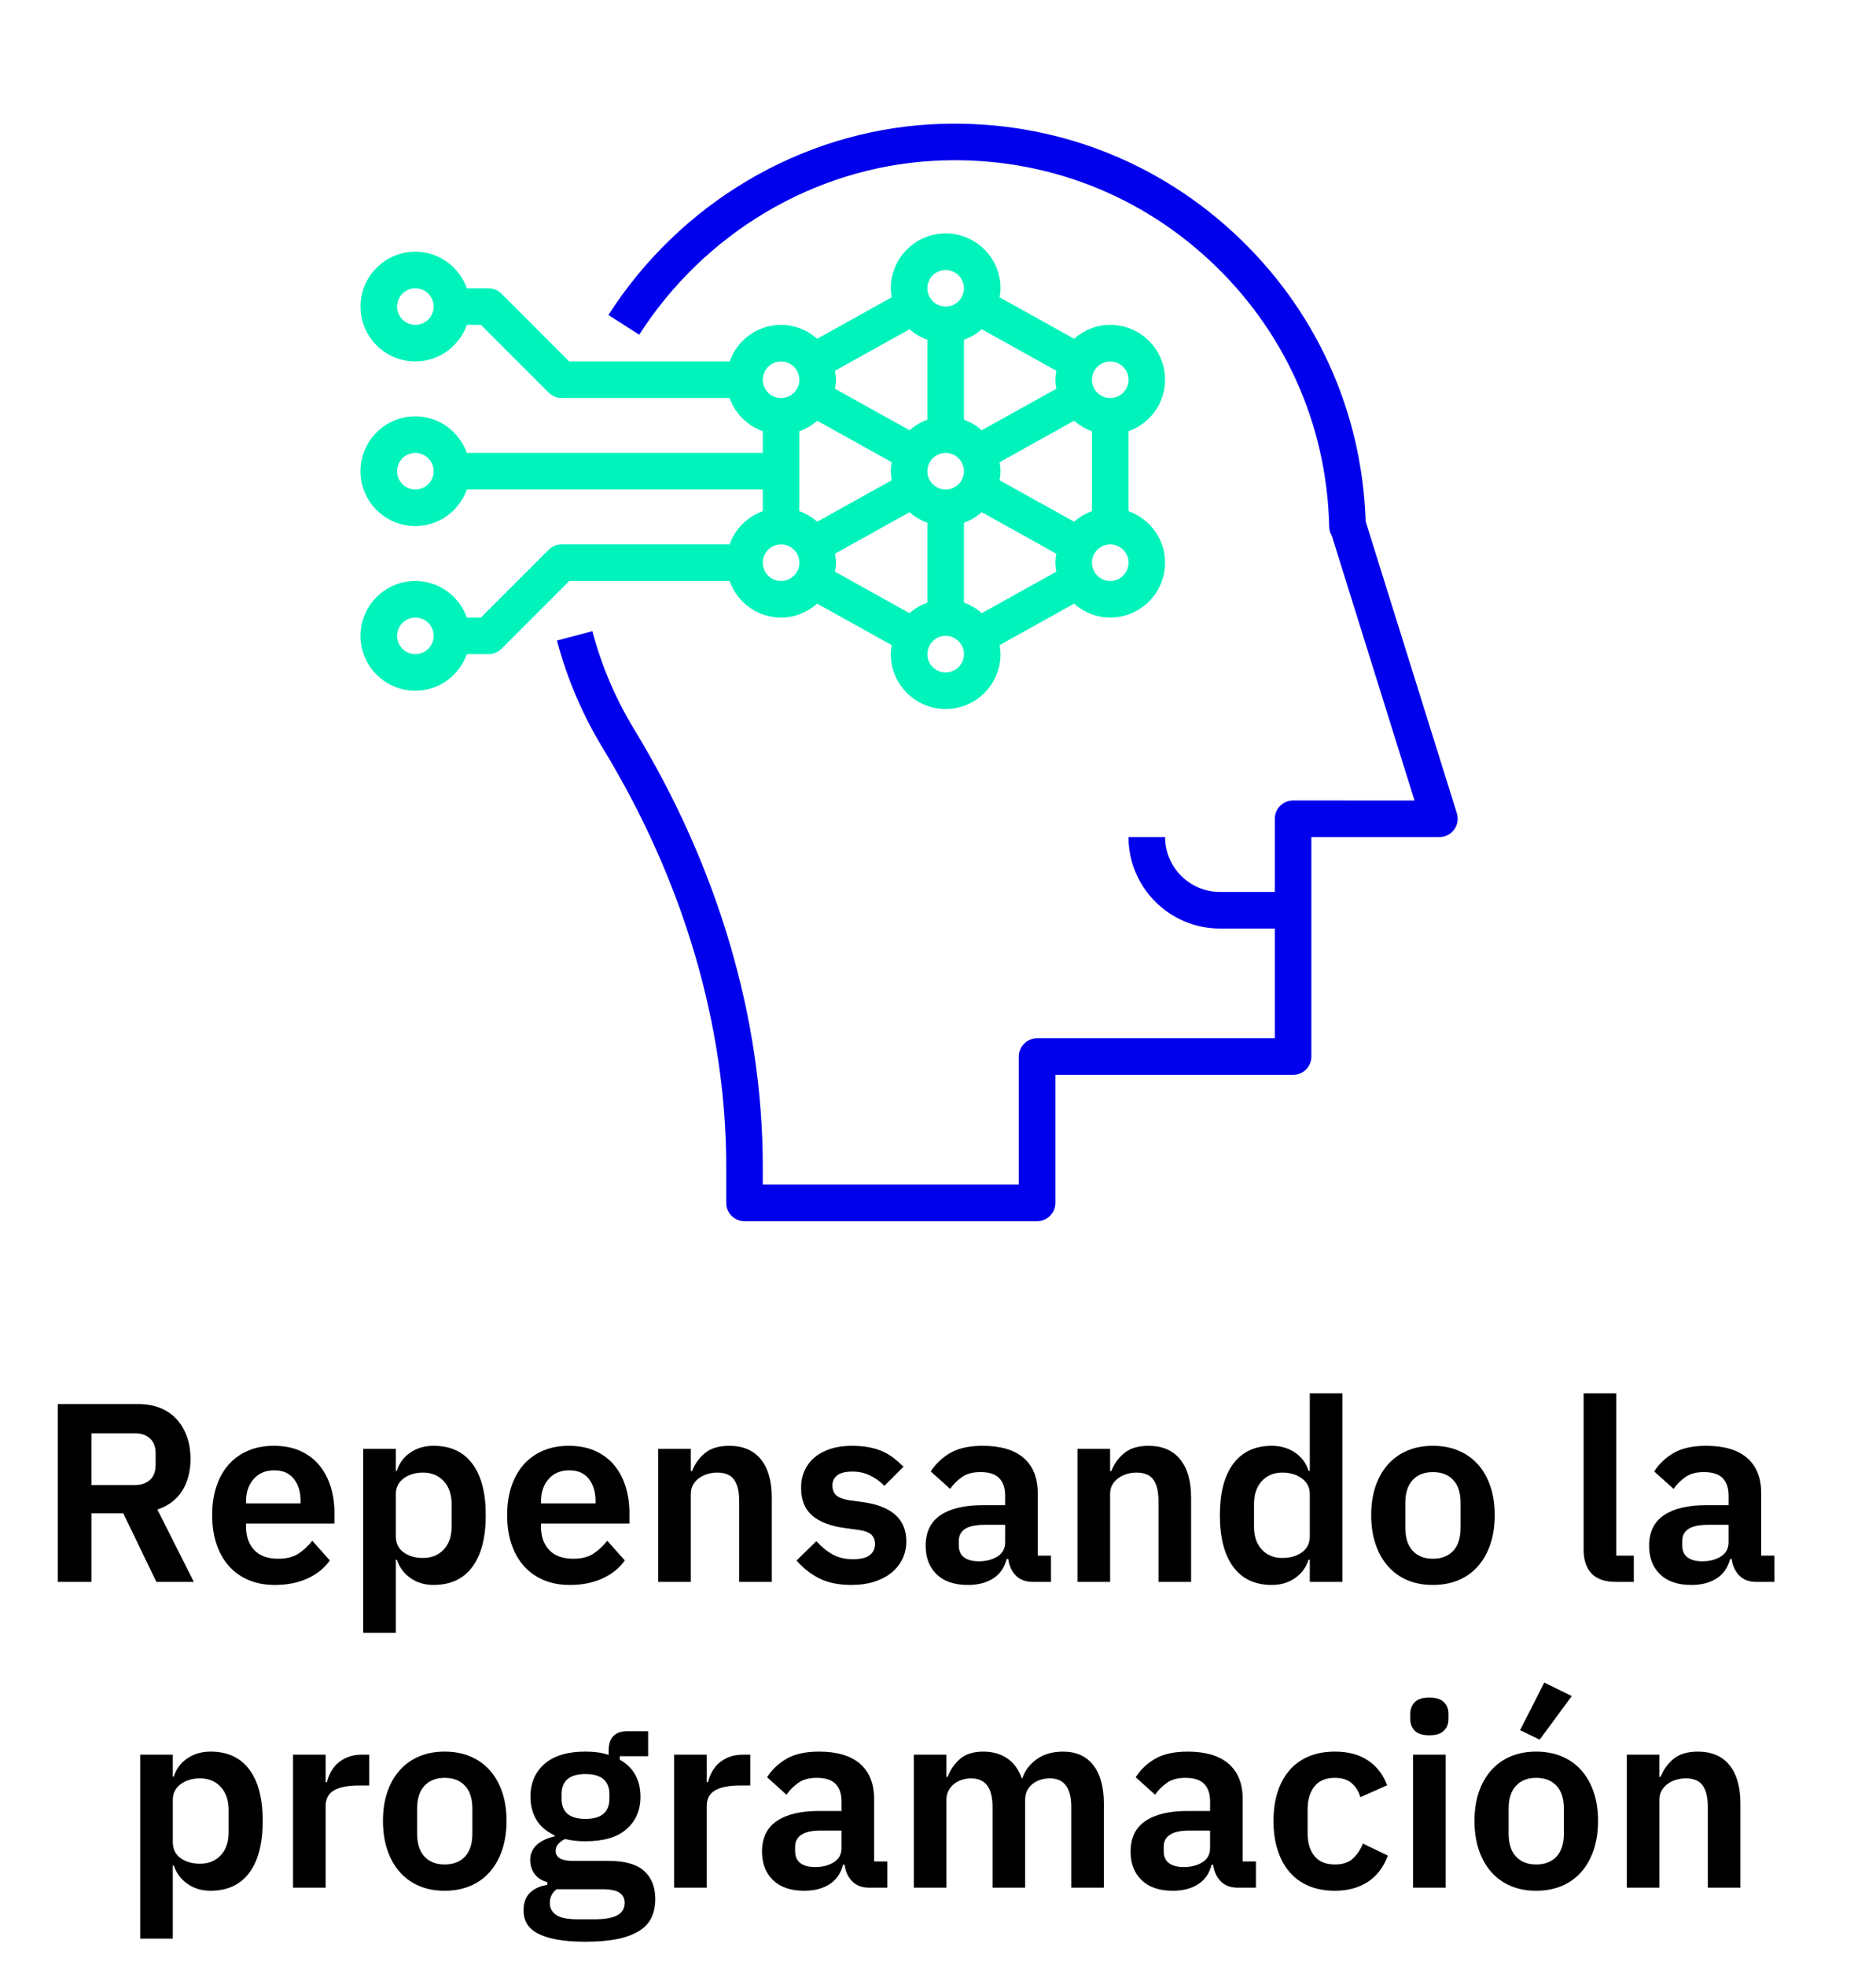 <?xml version="1.0" encoding="utf-8"?>
<!-- Generator: Adobe Illustrator 16.0.3, SVG Export Plug-In . SVG Version: 6.00 Build 0)  -->
<!DOCTYPE svg PUBLIC "-//W3C//DTD SVG 1.1//EN" "http://www.w3.org/Graphics/SVG/1.1/DTD/svg11.dtd">
<svg version="1.1" id="Capa_1" xmlns="http://www.w3.org/2000/svg" xmlns:xlink="http://www.w3.org/1999/xlink" x="0px" y="0px"
	 width="176.75px" height="185.167px" viewBox="-36 0 176.75 185.167" enable-background="new -36 0 176.75 185.167"
	 xml:space="preserve">
<title>icon1</title>
<desc>Created with Sketch.</desc>
<g id="Landing-podcast_1_">
	<g id="Landing-podcast_Mobile_1_" transform="translate(-108, -4323)">
		<g id="topicos_1_" transform="translate(0, 4004)">
			<g id="_x32_" transform="translate(0, 306)">
				<g id="icon2" transform="translate(108, 13)">
					<path id="Shape_3_" fill="#00F3BB" d="M32.739,51.272H16.916c-0.457,0-0.896,0.181-1.218,0.505l-6.387,6.387H7.984
						c-0.713-2-2.608-3.445-4.852-3.445c-2.85,0-5.168,2.318-5.168,5.168s2.319,5.168,5.168,5.168c2.243,0,4.139-1.445,4.852-3.445
						h2.04c0.457,0,0.896-0.181,1.218-0.505l6.386-6.386h15.11c0.713,2,2.608,3.445,4.852,3.445c1.309,0,2.491-0.505,3.402-1.31
						l7.021,3.905c-0.047,0.277-0.087,0.559-0.087,0.85c0,2.85,2.319,5.169,5.168,5.169c2.85,0,5.17-2.319,5.17-5.169
						c0-0.291-0.041-0.572-0.086-0.85l7.02-3.905c0.912,0.805,2.094,1.31,3.402,1.31c2.85,0,5.17-2.319,5.17-5.169
						c0-2.243-1.447-4.138-3.447-4.852v-7.527c2-0.713,3.447-2.608,3.447-4.852c0-2.85-2.32-5.168-5.17-5.168
						c-1.309,0-2.49,0.505-3.402,1.31L58.18,28c0.045-0.276,0.086-0.557,0.086-0.848c0-2.85-2.32-5.169-5.17-5.169
						c-2.849,0-5.168,2.319-5.168,5.169c0,0.291,0.04,0.572,0.087,0.849l-7.021,3.906c-0.911-0.805-2.093-1.309-3.402-1.309
						c-2.243,0-4.138,1.445-4.852,3.446h-15.11l-6.386-6.387c-0.322-0.324-0.762-0.505-1.218-0.505h-2.04
						c-0.713-2-2.608-3.446-4.852-3.446c-2.85,0-5.168,2.319-5.168,5.168s2.319,5.169,5.168,5.169c2.243,0,4.139-1.446,4.852-3.446
						h1.327l6.387,6.386c0.322,0.324,0.762,0.505,1.218,0.505h15.823c0.52,1.46,1.669,2.608,3.128,3.129v2.04H7.984
						c-0.713-2-2.608-3.445-4.852-3.445c-2.85,0-5.168,2.318-5.168,5.168s2.319,5.168,5.168,5.168c2.243,0,4.139-1.445,4.852-3.445
						h27.883v2.04C34.408,48.664,33.259,49.813,32.739,51.272z M3.133,61.609c-0.949,0-1.723-0.773-1.723-1.723
						s0.773-1.723,1.723-1.723s1.723,0.773,1.723,1.723S4.082,61.609,3.133,61.609z M3.133,30.598c-0.949,0-1.723-0.774-1.723-1.723
						s0.773-1.723,1.723-1.723s1.723,0.773,1.723,1.723S4.082,30.598,3.133,30.598z M3.133,46.104c-0.949,0-1.723-0.773-1.723-1.723
						s0.773-1.723,1.723-1.723s1.723,0.773,1.723,1.723S4.082,46.104,3.133,46.104z M37.59,54.719c-0.949,0-1.723-0.774-1.723-1.724
						s0.774-1.723,1.723-1.723s1.723,0.773,1.723,1.723S38.54,54.719,37.59,54.719z M40.993,39.626l7.021,3.905
						c-0.047,0.277-0.087,0.559-0.087,0.85s0.04,0.572,0.087,0.85l-7.021,3.905c-0.489-0.431-1.054-0.769-1.68-0.992v-7.527
						C39.938,40.395,40.505,40.059,40.993,39.626z M65.199,49.136l-7.02-3.905c0.045-0.277,0.086-0.559,0.086-0.85
						s-0.041-0.572-0.086-0.85l7.02-3.905c0.49,0.431,1.055,0.769,1.68,0.992v7.527C66.254,48.367,65.688,48.703,65.199,49.136z
						 M42.673,52.146l7.021-3.906c0.488,0.431,1.054,0.769,1.679,0.992v7.527c-0.625,0.224-1.191,0.561-1.679,0.992l-7.021-3.906
						c0.046-0.278,0.086-0.56,0.086-0.851S42.719,52.424,42.673,52.146z M53.096,42.658c0.949,0,1.723,0.773,1.723,1.723
						s-0.773,1.723-1.723,1.723c-0.95,0-1.723-0.773-1.723-1.723S52.146,42.658,53.096,42.658z M54.818,49.232
						c0.627-0.224,1.193-0.561,1.68-0.992l7.021,3.906c-0.047,0.277-0.086,0.558-0.086,0.849s0.039,0.572,0.086,0.85l-7.021,3.905
						c-0.488-0.43-1.053-0.768-1.68-0.992V49.232L54.818,49.232z M63.52,36.616l-7.021,3.905c-0.488-0.431-1.053-0.768-1.68-0.992
						v-7.527c0.627-0.224,1.193-0.56,1.68-0.992l7.021,3.906c-0.047,0.278-0.086,0.56-0.086,0.851S63.473,36.338,63.52,36.616z
						 M51.373,39.529c-0.625,0.225-1.191,0.561-1.679,0.992l-7.021-3.905c0.046-0.278,0.086-0.559,0.086-0.85
						s-0.04-0.572-0.086-0.85l7.021-3.905c0.488,0.431,1.054,0.768,1.679,0.992V39.529z M53.096,63.332
						c-0.95,0-1.723-0.773-1.723-1.723s0.773-1.723,1.723-1.723c0.949,0,1.723,0.773,1.723,1.723S54.045,63.332,53.096,63.332z
						 M68.602,54.719c-0.949,0-1.723-0.774-1.723-1.724s0.773-1.723,1.723-1.723s1.723,0.773,1.723,1.723
						S69.551,54.719,68.602,54.719z M68.602,34.044c0.949,0,1.723,0.773,1.723,1.723s-0.773,1.723-1.723,1.723
						s-1.723-0.773-1.723-1.723S67.652,34.044,68.602,34.044z M53.096,25.429c0.949,0,1.723,0.774,1.723,1.723
						s-0.773,1.723-1.723,1.723c-0.95,0-1.723-0.773-1.723-1.723S52.146,25.429,53.096,25.429z M37.59,34.044
						c0.949,0,1.723,0.773,1.723,1.723s-0.773,1.723-1.723,1.723s-1.723-0.773-1.723-1.723S36.641,34.044,37.59,34.044z"/>
					<path id="Path" fill="#0000EC" d="M34.145,115.019h27.566c0.951,0,1.723-0.772,1.723-1.724v-12.06H85.83
						c0.951,0,1.723-0.771,1.723-1.723V78.838h12.061c0.549,0,1.063-0.26,1.389-0.703c0.326-0.442,0.42-1.011,0.258-1.535
						l-8.592-27.486c-0.344-10.454-4.758-20.102-12.463-27.212C72.412,14.71,62.256,11.099,51.63,11.715
						c-12.229,0.715-23.559,7.426-30.308,17.952l2.901,1.859C30.38,21.925,40.7,15.806,51.833,15.154
						c9.684-0.57,18.938,2.729,26.034,9.279c7.121,6.569,11.158,15.52,11.367,25.2c0.008,0.298,0.096,0.579,0.244,0.821
						l7.793,24.938H85.83c-0.951,0-1.723,0.771-1.723,1.723v6.892h-5.168c-2.85,0-5.168-2.319-5.168-5.169h-3.447
						c0,4.75,3.865,8.615,8.615,8.615h5.168v10.336H61.711c-0.951,0-1.723,0.772-1.723,1.724v12.06H35.867v-1.666
						c0-13.939-4.19-28.192-12.119-41.219c-1.754-2.881-3.079-5.99-3.94-9.242l-3.332,0.883c0.946,3.571,2.402,6.986,4.328,10.15
						c7.6,12.488,11.618,26.121,11.618,39.428v3.389C32.422,114.246,33.193,115.019,34.145,115.019z"/>
				</g>
			</g>
		</g>
	</g>
</g>
<g>
	<path d="M-27.386,148.988h-3.168v-16.752h7.56c0.768,0,1.456,0.12,2.064,0.359c0.608,0.24,1.124,0.588,1.548,1.045
		c0.424,0.455,0.752,1.004,0.984,1.644s0.348,1.353,0.348,2.136c0,1.152-0.26,2.145-0.78,2.977s-1.3,1.424-2.34,1.775l3.432,6.816
		h-3.528l-3.12-6.456h-3V148.988z M-23.307,139.868c0.608,0,1.088-0.163,1.44-0.491s0.528-0.797,0.528-1.404v-1.104
		c0-0.608-0.176-1.071-0.528-1.392s-0.832-0.48-1.44-0.48h-4.08v4.872H-23.307z"/>
	<path d="M-10.107,149.276c-0.928,0-1.756-0.156-2.484-0.468c-0.728-0.313-1.344-0.752-1.848-1.32
		c-0.504-0.568-0.892-1.256-1.164-2.064c-0.272-0.807-0.408-1.715-0.408-2.724c0-0.991,0.132-1.888,0.396-2.688
		c0.264-0.799,0.644-1.483,1.14-2.051c0.496-0.568,1.104-1.009,1.824-1.32c0.72-0.313,1.536-0.469,2.448-0.469
		c0.976,0,1.824,0.168,2.544,0.504c0.72,0.336,1.312,0.793,1.776,1.369c0.464,0.575,0.812,1.244,1.044,2.004
		s0.348,1.571,0.348,2.436v1.008h-8.328v0.311c0,0.904,0.256,1.632,0.768,2.18c0.512,0.549,1.272,0.822,2.28,0.822
		c0.768,0,1.396-0.159,1.884-0.477c0.488-0.318,0.924-0.723,1.308-1.215l1.656,1.853c-0.512,0.722-1.212,1.288-2.1,1.696
		C-7.911,149.071-8.939,149.276-10.107,149.276z M-10.155,138.477c-0.816,0-1.464,0.271-1.944,0.816
		c-0.48,0.543-0.72,1.247-0.72,2.111v0.191h5.136v-0.215c0-0.865-0.212-1.564-0.636-2.101S-9.355,138.477-10.155,138.477z"/>
	<path d="M-1.779,136.461h3.072v2.063h0.096c0.224-0.72,0.648-1.292,1.272-1.716s1.352-0.637,2.184-0.637
		c1.6,0,2.82,0.564,3.66,1.692s1.26,2.74,1.26,4.836c0,2.112-0.42,3.736-1.26,4.872c-0.84,1.137-2.061,1.704-3.66,1.704
		c-0.832,0-1.556-0.216-2.172-0.647c-0.616-0.433-1.044-1.009-1.284-1.729H1.293v6.888h-3.072V136.461z M3.861,146.732
		c0.8,0,1.448-0.264,1.944-0.792s0.744-1.239,0.744-2.136v-2.16c0-0.896-0.248-1.611-0.744-2.148
		c-0.496-0.535-1.144-0.804-1.944-0.804c-0.736,0-1.348,0.185-1.836,0.552c-0.488,0.368-0.732,0.856-0.732,1.465v3.983
		c0,0.656,0.244,1.16,0.732,1.512C2.513,146.557,3.125,146.732,3.861,146.732z"/>
	<path d="M17.685,149.276c-0.928,0-1.756-0.156-2.484-0.468c-0.728-0.313-1.344-0.752-1.848-1.32
		c-0.504-0.568-0.892-1.256-1.164-2.064c-0.272-0.807-0.408-1.715-0.408-2.724c0-0.991,0.132-1.888,0.396-2.688
		c0.264-0.799,0.644-1.483,1.14-2.051c0.496-0.568,1.104-1.009,1.824-1.32c0.72-0.313,1.536-0.469,2.448-0.469
		c0.976,0,1.824,0.168,2.544,0.504c0.72,0.336,1.312,0.793,1.776,1.369c0.464,0.575,0.812,1.244,1.044,2.004
		s0.348,1.571,0.348,2.436v1.008h-8.328v0.311c0,0.904,0.256,1.632,0.768,2.18c0.512,0.549,1.272,0.822,2.28,0.822
		c0.768,0,1.396-0.159,1.884-0.477c0.488-0.318,0.924-0.723,1.308-1.215l1.656,1.853c-0.512,0.722-1.212,1.288-2.1,1.696
		C19.881,149.071,18.853,149.276,17.685,149.276z M17.637,138.477c-0.816,0-1.464,0.271-1.944,0.816
		c-0.48,0.543-0.72,1.247-0.72,2.111v0.191h5.136v-0.215c0-0.865-0.212-1.564-0.636-2.101S18.437,138.477,17.637,138.477z"/>
	<path d="M26.013,148.988v-12.527h3.072v2.088h0.12c0.256-0.672,0.66-1.236,1.212-1.692c0.552-0.456,1.316-0.685,2.292-0.685
		c1.296,0,2.288,0.424,2.976,1.272c0.688,0.849,1.032,2.056,1.032,3.624v7.92h-3.072v-7.607c0-0.896-0.16-1.568-0.48-2.017
		c-0.32-0.448-0.849-0.672-1.584-0.672c-0.32,0-0.628,0.044-0.924,0.132c-0.296,0.088-0.56,0.216-0.792,0.385
		c-0.232,0.168-0.42,0.375-0.564,0.623s-0.216,0.54-0.216,0.877v8.279H26.013z"/>
	<path d="M44.229,149.276c-1.2,0-2.208-0.204-3.024-0.612s-1.536-0.972-2.16-1.691l1.872-1.824c0.464,0.527,0.972,0.944,1.524,1.248
		c0.552,0.304,1.188,0.455,1.908,0.455c0.736,0,1.268-0.127,1.596-0.383c0.328-0.256,0.492-0.608,0.492-1.057
		c0-0.367-0.116-0.66-0.348-0.876c-0.232-0.216-0.628-0.364-1.188-0.444l-1.248-0.168c-1.36-0.176-2.396-0.563-3.108-1.164
		c-0.712-0.6-1.068-1.476-1.068-2.627c0-0.608,0.112-1.156,0.336-1.645s0.544-0.904,0.96-1.248s0.916-0.607,1.5-0.792
		c0.584-0.184,1.236-0.276,1.956-0.276c0.608,0,1.148,0.045,1.62,0.133c0.472,0.088,0.9,0.216,1.284,0.384
		c0.384,0.168,0.735,0.376,1.056,0.624c0.32,0.248,0.632,0.523,0.936,0.828l-1.8,1.8c-0.368-0.384-0.808-0.704-1.32-0.96
		s-1.072-0.385-1.68-0.385c-0.672,0-1.156,0.121-1.452,0.36c-0.296,0.24-0.444,0.552-0.444,0.937c0,0.416,0.124,0.732,0.372,0.947
		c0.248,0.217,0.668,0.373,1.26,0.469l1.272,0.168c2.704,0.384,4.056,1.616,4.056,3.695c0,0.609-0.124,1.164-0.372,1.668
		s-0.596,0.937-1.044,1.297c-0.448,0.359-0.988,0.64-1.62,0.84C45.721,149.176,45.013,149.276,44.229,149.276z"/>
	<path d="M61.316,148.988c-0.672,0-1.203-0.195-1.596-0.588s-0.637-0.916-0.732-1.572h-0.144c-0.208,0.816-0.632,1.428-1.272,1.836
		c-0.64,0.408-1.432,0.612-2.375,0.612c-1.281,0-2.265-0.335-2.953-1.005s-1.032-1.563-1.032-2.68c0-1.291,0.464-2.252,1.392-2.883
		c0.928-0.63,2.248-0.945,3.96-0.945h2.137v-0.912c0-0.703-0.185-1.247-0.553-1.631c-0.368-0.385-0.96-0.576-1.775-0.576
		c-0.721,0-1.301,0.156-1.74,0.468c-0.44,0.312-0.813,0.685-1.116,1.116l-1.824-1.643c0.464-0.724,1.081-1.307,1.848-1.75
		c0.768-0.441,1.783-0.664,3.048-0.664c1.696,0,2.983,0.384,3.864,1.15c0.879,0.766,1.32,1.867,1.32,3.304v5.89h1.247v2.473H61.316z
		 M56.229,147.045c0.688,0,1.271-0.151,1.752-0.453c0.48-0.303,0.721-0.747,0.721-1.335v-1.645h-1.969c-1.6,0-2.4,0.509-2.4,1.525
		v0.405c0,0.508,0.164,0.886,0.492,1.132C55.152,146.922,55.621,147.045,56.229,147.045z"/>
	<path d="M65.517,148.988v-12.527h3.072v2.088h0.12c0.256-0.672,0.66-1.236,1.212-1.692s1.315-0.685,2.292-0.685
		c1.296,0,2.287,0.424,2.977,1.272c0.688,0.849,1.031,2.056,1.031,3.624v7.92h-3.072v-7.607c0-0.896-0.16-1.568-0.479-2.017
		c-0.32-0.448-0.849-0.672-1.584-0.672c-0.32,0-0.628,0.044-0.925,0.132c-0.296,0.088-0.56,0.216-0.791,0.385
		c-0.232,0.168-0.42,0.375-0.564,0.623s-0.216,0.54-0.216,0.877v8.279H65.517z"/>
	<path d="M87.404,146.9h-0.119c-0.225,0.72-0.648,1.296-1.272,1.729c-0.624,0.432-1.353,0.647-2.185,0.647
		c-1.584,0-2.795-0.567-3.636-1.704c-0.84-1.136-1.26-2.76-1.26-4.872c0-2.096,0.42-3.708,1.26-4.836
		c0.841-1.128,2.052-1.692,3.636-1.692c0.832,0,1.561,0.213,2.185,0.637s1.048,0.996,1.272,1.716h0.119v-7.296h3.072v17.76h-3.072
		V146.9z M84.813,146.732c0.736,0,1.352-0.176,1.848-0.528c0.496-0.352,0.744-0.855,0.744-1.512v-3.983
		c0-0.608-0.248-1.097-0.744-1.465c-0.496-0.367-1.111-0.552-1.848-0.552c-0.801,0-1.443,0.269-1.932,0.804
		c-0.488,0.537-0.732,1.252-0.732,2.148v2.16c0,0.896,0.244,1.607,0.732,2.136S84.012,146.732,84.813,146.732z"/>
	<path d="M98.996,149.276c-0.896,0-1.699-0.152-2.412-0.456c-0.711-0.304-1.319-0.744-1.824-1.32
		c-0.504-0.576-0.892-1.268-1.163-2.076c-0.272-0.807-0.408-1.715-0.408-2.724c0-1.008,0.136-1.911,0.408-2.712
		c0.271-0.8,0.659-1.484,1.163-2.052c0.505-0.567,1.113-1.004,1.824-1.308c0.713-0.305,1.516-0.457,2.412-0.457
		s1.705,0.152,2.424,0.457c0.721,0.304,1.332,0.74,1.836,1.308s0.893,1.252,1.164,2.052c0.272,0.801,0.408,1.704,0.408,2.712
		c0,1.009-0.136,1.917-0.408,2.724c-0.271,0.809-0.66,1.5-1.164,2.076s-1.115,1.017-1.836,1.32
		C100.701,149.124,99.893,149.276,98.996,149.276z M98.996,146.805c0.816,0,1.456-0.248,1.92-0.744
		c0.465-0.496,0.696-1.225,0.696-2.184v-2.328c0-0.944-0.231-1.664-0.696-2.16c-0.464-0.496-1.104-0.744-1.92-0.744
		c-0.8,0-1.432,0.248-1.896,0.744s-0.696,1.216-0.696,2.16v2.328c0,0.959,0.232,1.688,0.696,2.184S98.196,146.805,98.996,146.805z"
		/>
	<path d="M116.275,148.988c-1.056,0-1.832-0.264-2.328-0.792s-0.744-1.272-0.744-2.231v-14.736h3.072v15.287h1.656v2.473H116.275z"
		/>
	<path d="M129.476,148.988c-0.673,0-1.204-0.195-1.597-0.588c-0.392-0.393-0.636-0.916-0.731-1.572h-0.144
		c-0.209,0.816-0.633,1.428-1.272,1.836s-1.433,0.612-2.376,0.612c-1.28,0-2.264-0.335-2.952-1.005s-1.032-1.563-1.032-2.68
		c0-1.291,0.465-2.252,1.393-2.883c0.928-0.63,2.248-0.945,3.96-0.945h2.136v-0.912c0-0.703-0.184-1.247-0.552-1.631
		c-0.368-0.385-0.96-0.576-1.776-0.576c-0.72,0-1.3,0.156-1.74,0.468c-0.439,0.312-0.813,0.685-1.115,1.116l-1.824-1.643
		c0.464-0.724,1.08-1.307,1.848-1.75c0.768-0.441,1.784-0.664,3.049-0.664c1.695,0,2.983,0.384,3.863,1.15
		c0.88,0.766,1.32,1.867,1.32,3.304v5.89h1.248v2.473H129.476z M124.387,147.045c0.688,0,1.272-0.151,1.752-0.453
		c0.48-0.303,0.721-0.747,0.721-1.335v-1.645h-1.968c-1.601,0-2.4,0.509-2.4,1.525v0.405c0,0.508,0.164,0.886,0.492,1.132
		C123.311,146.922,123.779,147.045,124.387,147.045z"/>
	<path d="M-22.791,165.26h3.072v2.064h0.096c0.224-0.721,0.648-1.292,1.272-1.717c0.624-0.423,1.352-0.635,2.184-0.635
		c1.6,0,2.82,0.563,3.66,1.691s1.26,2.74,1.26,4.836c0,2.112-0.42,3.736-1.26,4.872c-0.84,1.137-2.061,1.704-3.66,1.704
		c-0.832,0-1.556-0.216-2.172-0.648c-0.616-0.432-1.044-1.008-1.284-1.728h-0.096v6.888h-3.072V165.26z M-17.15,175.532
		c0.8,0,1.448-0.264,1.944-0.792s0.744-1.24,0.744-2.137v-2.16c0-0.895-0.248-1.611-0.744-2.147s-1.144-0.804-1.944-0.804
		c-0.736,0-1.348,0.184-1.836,0.552c-0.488,0.368-0.732,0.856-0.732,1.464v3.984c0,0.656,0.244,1.16,0.732,1.512
		C-18.499,175.356-17.887,175.532-17.15,175.532z"/>
	<path d="M-8.391,177.788V165.26h3.072v2.592h0.12c0.08-0.336,0.204-0.66,0.372-0.972s0.388-0.588,0.66-0.827
		c0.272-0.24,0.596-0.433,0.972-0.576c0.375-0.145,0.812-0.217,1.308-0.217h0.672v2.904h-0.96c-1.041,0-1.824,0.152-2.352,0.456
		c-0.528,0.304-0.792,0.8-0.792,1.487v7.681H-8.391z"/>
	<path d="M5.89,178.076c-0.896,0-1.7-0.152-2.412-0.456s-1.32-0.744-1.824-1.32c-0.504-0.576-0.892-1.268-1.164-2.076
		c-0.272-0.808-0.408-1.716-0.408-2.724s0.136-1.912,0.408-2.712c0.271-0.8,0.66-1.483,1.164-2.052
		c0.504-0.568,1.112-1.004,1.824-1.309c0.712-0.303,1.516-0.455,2.412-0.455c0.896,0,1.704,0.152,2.424,0.455
		c0.72,0.305,1.332,0.74,1.836,1.309s0.892,1.252,1.164,2.052c0.272,0.8,0.408,1.704,0.408,2.712s-0.136,1.916-0.408,2.724
		c-0.272,0.809-0.66,1.5-1.164,2.076s-1.116,1.017-1.836,1.32C7.594,177.924,6.785,178.076,5.89,178.076z M5.89,175.604
		c0.816,0,1.456-0.248,1.92-0.744c0.464-0.496,0.696-1.225,0.696-2.185v-2.328c0-0.943-0.232-1.664-0.696-2.16
		c-0.464-0.495-1.104-0.744-1.92-0.744c-0.8,0-1.432,0.249-1.896,0.744c-0.464,0.496-0.696,1.217-0.696,2.16v2.328
		c0,0.96,0.232,1.688,0.696,2.185C4.458,175.356,5.089,175.604,5.89,175.604z"/>
	<path d="M25.737,178.844c0,0.656-0.116,1.236-0.348,1.74s-0.612,0.924-1.14,1.26c-0.528,0.336-1.208,0.592-2.04,0.769
		c-0.832,0.176-1.848,0.264-3.048,0.264c-1.056,0-1.952-0.068-2.688-0.204s-1.34-0.328-1.812-0.576
		c-0.472-0.248-0.812-0.556-1.02-0.924s-0.312-0.784-0.312-1.248c0-0.704,0.196-1.252,0.588-1.644
		c0.392-0.393,0.94-0.645,1.644-0.756v-0.265c-0.512-0.128-0.908-0.38-1.188-0.757s-0.42-0.821-0.42-1.334
		c0-0.32,0.064-0.604,0.192-0.853c0.128-0.249,0.3-0.461,0.516-0.638c0.216-0.176,0.46-0.324,0.732-0.444s0.56-0.212,0.864-0.277
		v-0.096c-0.768-0.352-1.34-0.839-1.716-1.463c-0.376-0.623-0.564-1.351-0.564-2.182c0-1.279,0.44-2.307,1.32-3.082
		c0.879-0.775,2.168-1.162,3.864-1.162c0.384,0,0.764,0.023,1.14,0.071c0.375,0.048,0.724,0.128,1.044,0.24v-0.408
		c0-1.216,0.592-1.823,1.776-1.823h1.944v2.352h-2.664v0.336c0.656,0.368,1.144,0.848,1.464,1.439c0.32,0.592,0.48,1.272,0.48,2.041
		c0,1.264-0.436,2.279-1.308,3.047c-0.872,0.769-2.164,1.152-3.876,1.152c-0.736,0-1.376-0.072-1.92-0.216
		c-0.24,0.112-0.448,0.26-0.624,0.444c-0.176,0.184-0.264,0.412-0.264,0.684c0,0.624,0.544,0.937,1.632,0.937h3.36
		c1.536,0,2.652,0.315,3.348,0.947C25.389,176.849,25.737,177.725,25.737,178.844z M22.857,179.204c0-0.4-0.16-0.712-0.48-0.936
		c-0.32-0.225-0.873-0.337-1.656-0.337h-4.272c-0.432,0.32-0.648,0.752-0.648,1.297c0,0.479,0.2,0.855,0.6,1.128
		c0.399,0.271,1.08,0.407,2.04,0.407h1.536c1.008,0,1.74-0.128,2.196-0.384S22.857,179.732,22.857,179.204z M19.161,171.309
		c1.504,0,2.256-0.637,2.256-1.91v-0.405c0-1.272-0.752-1.909-2.256-1.909s-2.256,0.637-2.256,1.909v0.405
		C16.905,170.672,17.657,171.309,19.161,171.309z"/>
	<path d="M27.513,177.788V165.26h3.072v2.592h0.12c0.08-0.336,0.204-0.66,0.372-0.972s0.388-0.588,0.66-0.827
		c0.272-0.24,0.596-0.433,0.972-0.576c0.375-0.145,0.812-0.217,1.308-0.217h0.672v2.904h-0.96c-1.041,0-1.824,0.152-2.352,0.456
		c-0.528,0.304-0.792,0.8-0.792,1.487v7.681H27.513z"/>
	<path d="M45.897,177.788c-0.672,0-1.204-0.195-1.596-0.588c-0.392-0.392-0.636-0.916-0.732-1.572h-0.144
		c-0.208,0.816-0.632,1.428-1.272,1.836c-0.64,0.408-1.432,0.612-2.376,0.612c-1.28,0-2.264-0.335-2.952-1.005
		s-1.032-1.563-1.032-2.68c0-1.291,0.464-2.253,1.392-2.882c0.928-0.631,2.248-0.945,3.96-0.945h2.136v-0.912
		c0-0.704-0.184-1.248-0.552-1.633c-0.369-0.383-0.96-0.576-1.776-0.576c-0.72,0-1.3,0.156-1.74,0.469
		c-0.44,0.313-0.813,0.684-1.116,1.116l-1.824-1.642c0.464-0.725,1.08-1.309,1.848-1.75c0.768-0.443,1.784-0.664,3.048-0.664
		c1.696,0,2.984,0.383,3.864,1.148c0.88,0.768,1.32,1.868,1.32,3.305v5.891h1.248v2.472H45.897z M40.809,175.844
		c0.688,0,1.272-0.15,1.752-0.452c0.48-0.302,0.72-0.747,0.72-1.335v-1.645h-1.968c-1.6,0-2.4,0.508-2.4,1.525v0.405
		c0,0.509,0.164,0.886,0.492,1.132C39.733,175.721,40.201,175.844,40.809,175.844z"/>
	<path d="M50.097,177.788V165.26h3.072v2.088h0.12c0.24-0.655,0.623-1.215,1.152-1.68c0.527-0.464,1.264-0.695,2.207-0.695
		c0.864,0,1.608,0.207,2.232,0.623s1.088,1.049,1.393,1.896h0.047c0.225-0.704,0.668-1.3,1.332-1.788
		c0.664-0.487,1.5-0.731,2.508-0.731c1.232,0,2.181,0.424,2.845,1.271c0.663,0.848,0.996,2.057,0.996,3.624v7.92h-3.072v-7.608
		c0-1.791-0.672-2.688-2.017-2.688c-0.303,0-0.596,0.044-0.875,0.132c-0.28,0.089-0.528,0.216-0.744,0.384
		c-0.217,0.168-0.389,0.377-0.516,0.625c-0.129,0.248-0.192,0.539-0.192,0.875v8.28h-3.072v-7.608c0-1.791-0.672-2.688-2.017-2.688
		c-0.287,0-0.572,0.044-0.852,0.132c-0.279,0.089-0.527,0.216-0.744,0.384c-0.216,0.168-0.392,0.377-0.527,0.625
		c-0.137,0.248-0.204,0.539-0.204,0.875v8.28H50.097z"/>
	<path d="M80.625,177.788c-0.673,0-1.205-0.195-1.597-0.588c-0.392-0.392-0.636-0.916-0.731-1.572h-0.145
		c-0.208,0.816-0.633,1.428-1.271,1.836c-0.641,0.408-1.433,0.612-2.377,0.612c-1.279,0-2.264-0.335-2.951-1.005
		c-0.688-0.67-1.032-1.563-1.032-2.68c0-1.291,0.464-2.253,1.392-2.882c0.928-0.631,2.248-0.945,3.961-0.945h2.135v-0.912
		c0-0.704-0.184-1.248-0.551-1.633c-0.369-0.383-0.961-0.576-1.777-0.576c-0.719,0-1.299,0.156-1.739,0.469
		s-0.813,0.684-1.116,1.116L71,167.387c0.465-0.725,1.08-1.309,1.848-1.75c0.769-0.443,1.785-0.664,3.049-0.664
		c1.695,0,2.984,0.383,3.863,1.148c0.881,0.768,1.32,1.868,1.32,3.305v5.891h1.248v2.472H80.625z M75.536,175.844
		c0.688,0,1.272-0.15,1.752-0.452c0.48-0.302,0.72-0.747,0.72-1.335v-1.645h-1.967c-1.601,0-2.4,0.508-2.4,1.525v0.405
		c0,0.509,0.164,0.886,0.492,1.132C74.46,175.721,74.928,175.844,75.536,175.844z"/>
	<path d="M89.769,178.076c-0.929,0-1.753-0.152-2.472-0.456c-0.721-0.304-1.324-0.744-1.813-1.32s-0.86-1.268-1.116-2.076
		c-0.256-0.808-0.384-1.716-0.384-2.724s0.128-1.912,0.384-2.712s0.628-1.483,1.116-2.052s1.092-1.004,1.813-1.309
		c0.719-0.303,1.543-0.455,2.472-0.455c1.264,0,2.308,0.279,3.132,0.84s1.42,1.336,1.788,2.328l-2.521,1.127
		c-0.144-0.527-0.412-0.963-0.804-1.308c-0.392-0.344-0.924-0.517-1.596-0.517c-0.864,0-1.509,0.273-1.933,0.816
		c-0.424,0.545-0.636,1.256-0.636,2.137v2.279c0,0.881,0.212,1.589,0.636,2.124c0.424,0.536,1.068,0.805,1.933,0.805
		c0.735,0,1.304-0.188,1.704-0.564c0.399-0.376,0.711-0.844,0.936-1.404l2.352,1.128c-0.416,1.104-1.047,1.933-1.896,2.484
		S90.984,178.076,89.769,178.076z"/>
	<path d="M98.672,163.436c-0.641,0-1.1-0.144-1.38-0.432c-0.28-0.287-0.42-0.656-0.42-1.104v-0.48c0-0.447,0.14-0.816,0.42-1.104
		c0.28-0.288,0.739-0.432,1.38-0.432c0.624,0,1.08,0.144,1.368,0.432c0.288,0.287,0.432,0.656,0.432,1.104v0.48
		c0,0.447-0.144,0.816-0.432,1.104C99.752,163.292,99.296,163.436,98.672,163.436z M97.136,165.26h3.072v12.528h-3.072V165.26z"/>
	<path d="M108.729,178.076c-0.896,0-1.701-0.152-2.412-0.456c-0.713-0.304-1.32-0.744-1.824-1.32s-0.893-1.268-1.164-2.076
		c-0.272-0.808-0.408-1.716-0.408-2.724s0.136-1.912,0.408-2.712c0.271-0.8,0.66-1.483,1.164-2.052s1.111-1.004,1.824-1.309
		c0.711-0.303,1.516-0.455,2.412-0.455c0.895,0,1.703,0.152,2.424,0.455c0.72,0.305,1.332,0.74,1.836,1.309s0.891,1.252,1.164,2.052
		c0.271,0.8,0.408,1.704,0.408,2.712s-0.137,1.916-0.408,2.724c-0.273,0.809-0.66,1.5-1.164,2.076s-1.116,1.017-1.836,1.32
		C110.432,177.924,109.623,178.076,108.729,178.076z M108.729,175.604c0.815,0,1.455-0.248,1.92-0.744
		c0.463-0.496,0.695-1.225,0.695-2.185v-2.328c0-0.943-0.232-1.664-0.695-2.16c-0.465-0.495-1.104-0.744-1.92-0.744
		c-0.801,0-1.433,0.249-1.896,0.744c-0.465,0.496-0.696,1.217-0.696,2.16v2.328c0,0.96,0.231,1.688,0.696,2.185
		C107.296,175.356,107.928,175.604,108.729,175.604z M109.064,163.844l-1.849-0.888l2.28-4.487l2.592,1.271L109.064,163.844z"/>
	<path d="M117.271,177.788V165.26h3.072v2.088h0.119c0.256-0.672,0.66-1.235,1.213-1.691c0.552-0.456,1.316-0.684,2.292-0.684
		c1.296,0,2.288,0.424,2.976,1.271s1.032,2.057,1.032,3.624v7.92h-3.071v-7.608c0-0.896-0.16-1.567-0.48-2.016
		c-0.32-0.447-0.849-0.672-1.584-0.672c-0.32,0-0.629,0.044-0.924,0.132c-0.297,0.089-0.561,0.216-0.793,0.384
		c-0.231,0.168-0.42,0.377-0.563,0.625s-0.216,0.539-0.216,0.875v8.28H117.271z"/>
</g>
</svg>
